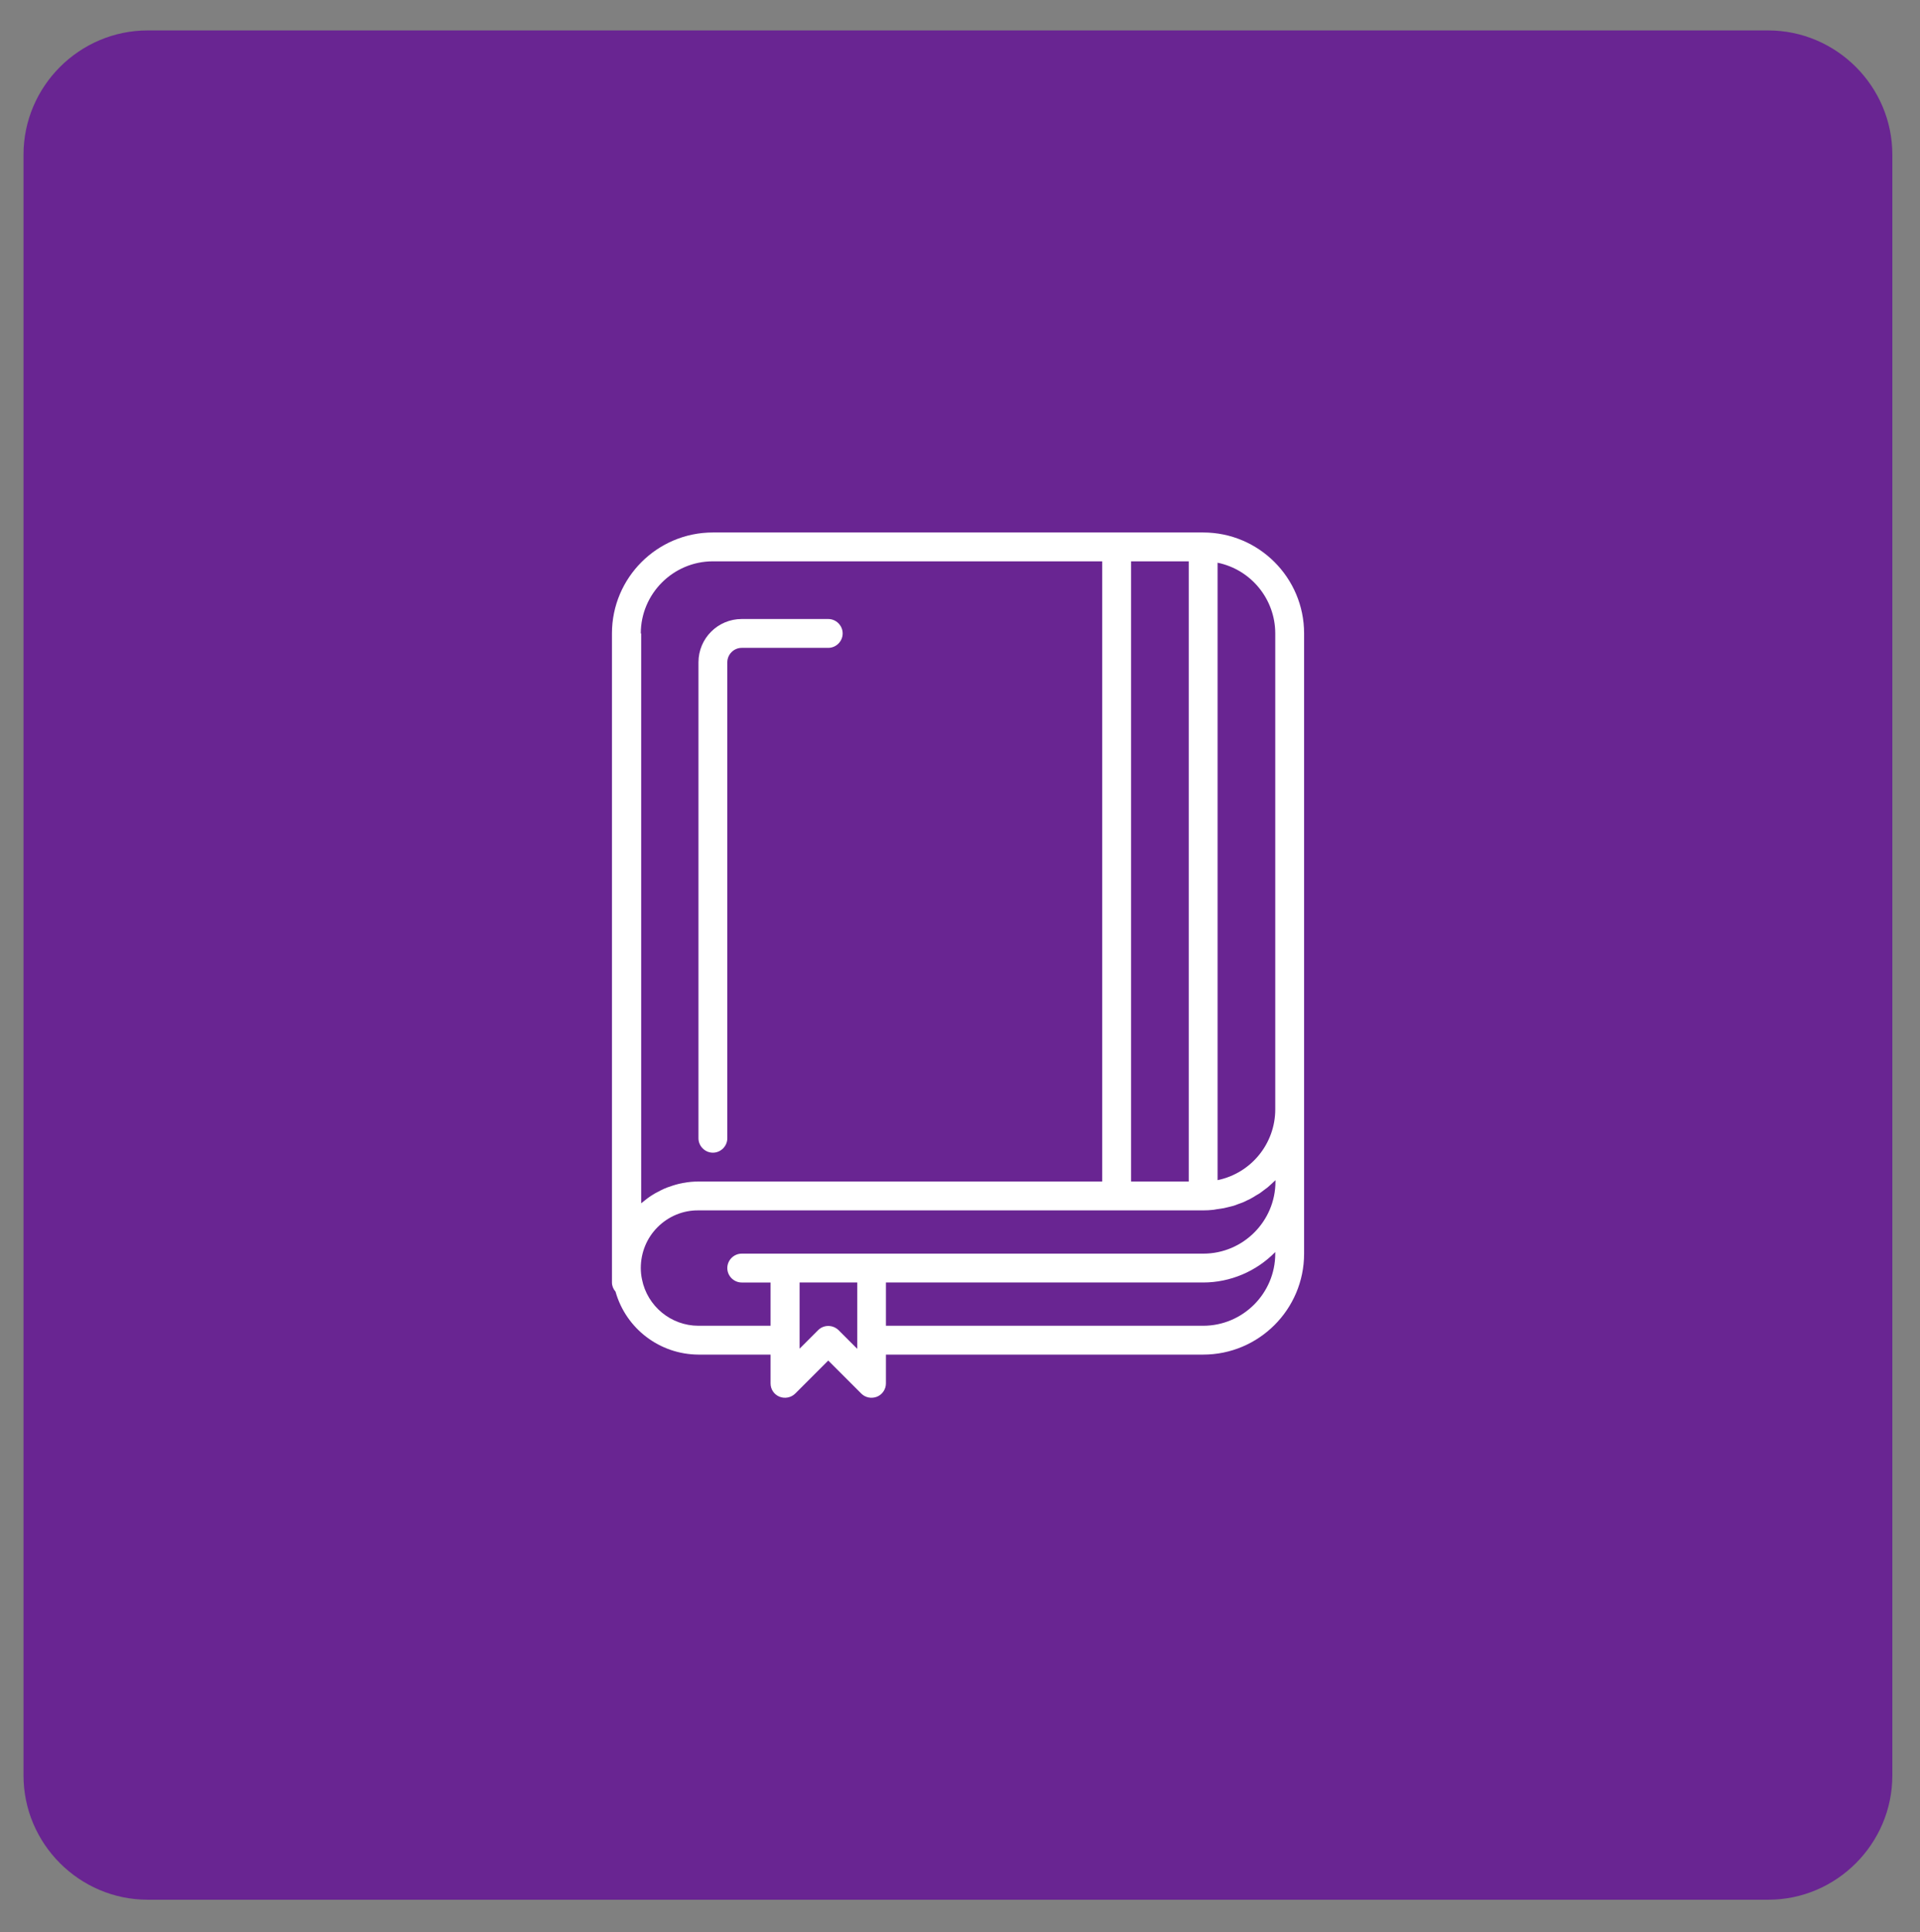 <?xml version="1.0" encoding="utf-8"?>
<!-- Generator: Adobe Illustrator 25.4.1, SVG Export Plug-In . SVG Version: 6.00 Build 0)  -->
<svg version="1.1" id="Layer_1" xmlns="http://www.w3.org/2000/svg" xmlns:xlink="http://www.w3.org/1999/xlink" x="0px" y="0px"
	 viewBox="0 0 972 978" style="enable-background:new 0 0 972 978;" xml:space="preserve">
<rect x="0" y="0" width="972" height="978" fill="#808080" stroke="none"/>
<style type="text/css">
	.st0{fill:#692592;}
	.st1{fill:#FFFFFF;}
</style>
<g>
	<path class="st0" d="M895.2,961.5H74.8c-34.6,0-62.9-28.3-62.9-62.9V78.3c0-34.6,28.3-62.9,62.9-62.9h820.3
		c34.6,0,62.9,28.3,62.9,62.9v820.3C958,933.2,929.7,961.5,895.2,961.5z"/>
	<g>
		<path class="st1" d="M609.1,269.5H360.9c-28.2,0-51.1,22.9-51.1,51.1v328.5c0,1.7,0.7,3.4,1.8,4.6c5.3,18.8,22.4,31.8,42,31.9
			h36.5v14.6c0,3,1.8,5.6,4.5,6.7s5.9,0.5,8-1.6l16.7-16.7l16.7,16.7c2.1,2.1,5.2,2.7,8,1.6c2.7-1.1,4.5-3.8,4.5-6.7v-14.6h160.6
			c28.2,0,51.1-22.9,51.1-51.1V320.6C660.2,292.4,637.3,269.5,609.1,269.5z M645.6,320.6v240.9c0,17.3-12.2,32.3-29.2,35.8V284.8
			C633.4,288.3,645.6,303.3,645.6,320.6z M601.8,284.1V598h-29.2V284.1H601.8z M324.4,320.6c0-20.1,16.4-36.5,36.5-36.5H558V598
			H353.6c-2.5,0-5,0.2-7.5,0.7c-0.2,0-0.4,0-0.6,0.1c-2.3,0.4-4.6,1.1-6.8,1.9l-0.9,0.3c-2.1,0.8-4.2,1.9-6.2,3l-1,0.6
			c-2,1.2-3.8,2.6-5.6,4.1c-0.1,0.1-0.3,0.2-0.4,0.3V320.6z M353.6,671c-13.9,0-25.9-9.9-28.6-23.5c-0.4-1.9-0.6-3.8-0.6-5.7
			c0-7.8,3-15.2,8.5-20.7c5.5-5.5,12.9-8.6,20.7-8.5h255.5c1.8,0,3.5-0.1,5.3-0.3c0.6-0.1,1.1-0.2,1.7-0.3c1.1-0.2,2.3-0.3,3.4-0.5
			c0.7-0.1,1.4-0.4,2.1-0.5c1-0.2,1.9-0.5,2.8-0.7c0.7-0.2,1.5-0.5,2.2-0.8c0.8-0.3,1.7-0.6,2.5-0.9c0.8-0.3,1.5-0.7,2.1-1
			c0.7-0.3,1.6-0.7,2.4-1.2c0.8-0.4,1.4-0.8,2-1.2c0.7-0.4,1.5-0.9,2.2-1.3c0.7-0.5,1.3-1,2-1.5c0.7-0.5,1.3-1,2-1.5
			c0.6-0.5,1.2-1.1,1.9-1.7c0.6-0.6,1.2-1.1,1.8-1.7c0.1-0.1,0.1-0.1,0.2-0.2v0.7c0,20.1-16.4,36.5-36.5,36.5H375.5
			c-4,0-7.3,3.3-7.3,7.3c0,4,3.3,7.3,7.3,7.3h14.6V671H353.6z M433.9,682.6l-9.4-9.4c-2.9-2.8-7.5-2.8-10.3,0l-9.4,9.4v-33.5h29.2
			V682.6z M645.6,634.5c0,20.1-16.4,36.5-36.5,36.5H448.5v-21.9h160.6c13.7,0,26.9-5.6,36.5-15.4V634.5z"/>
		<path class="st1" d="M360.9,583.4c4,0,7.3-3.3,7.3-7.3V335.2c0-4,3.3-7.3,7.3-7.3h43.8c4,0,7.3-3.3,7.3-7.3s-3.3-7.3-7.3-7.3
			h-43.8c-12.1,0-21.9,9.8-21.9,21.9v240.9C353.6,580.1,356.9,583.4,360.9,583.4z"/>
	</g>
</g>
</svg>
